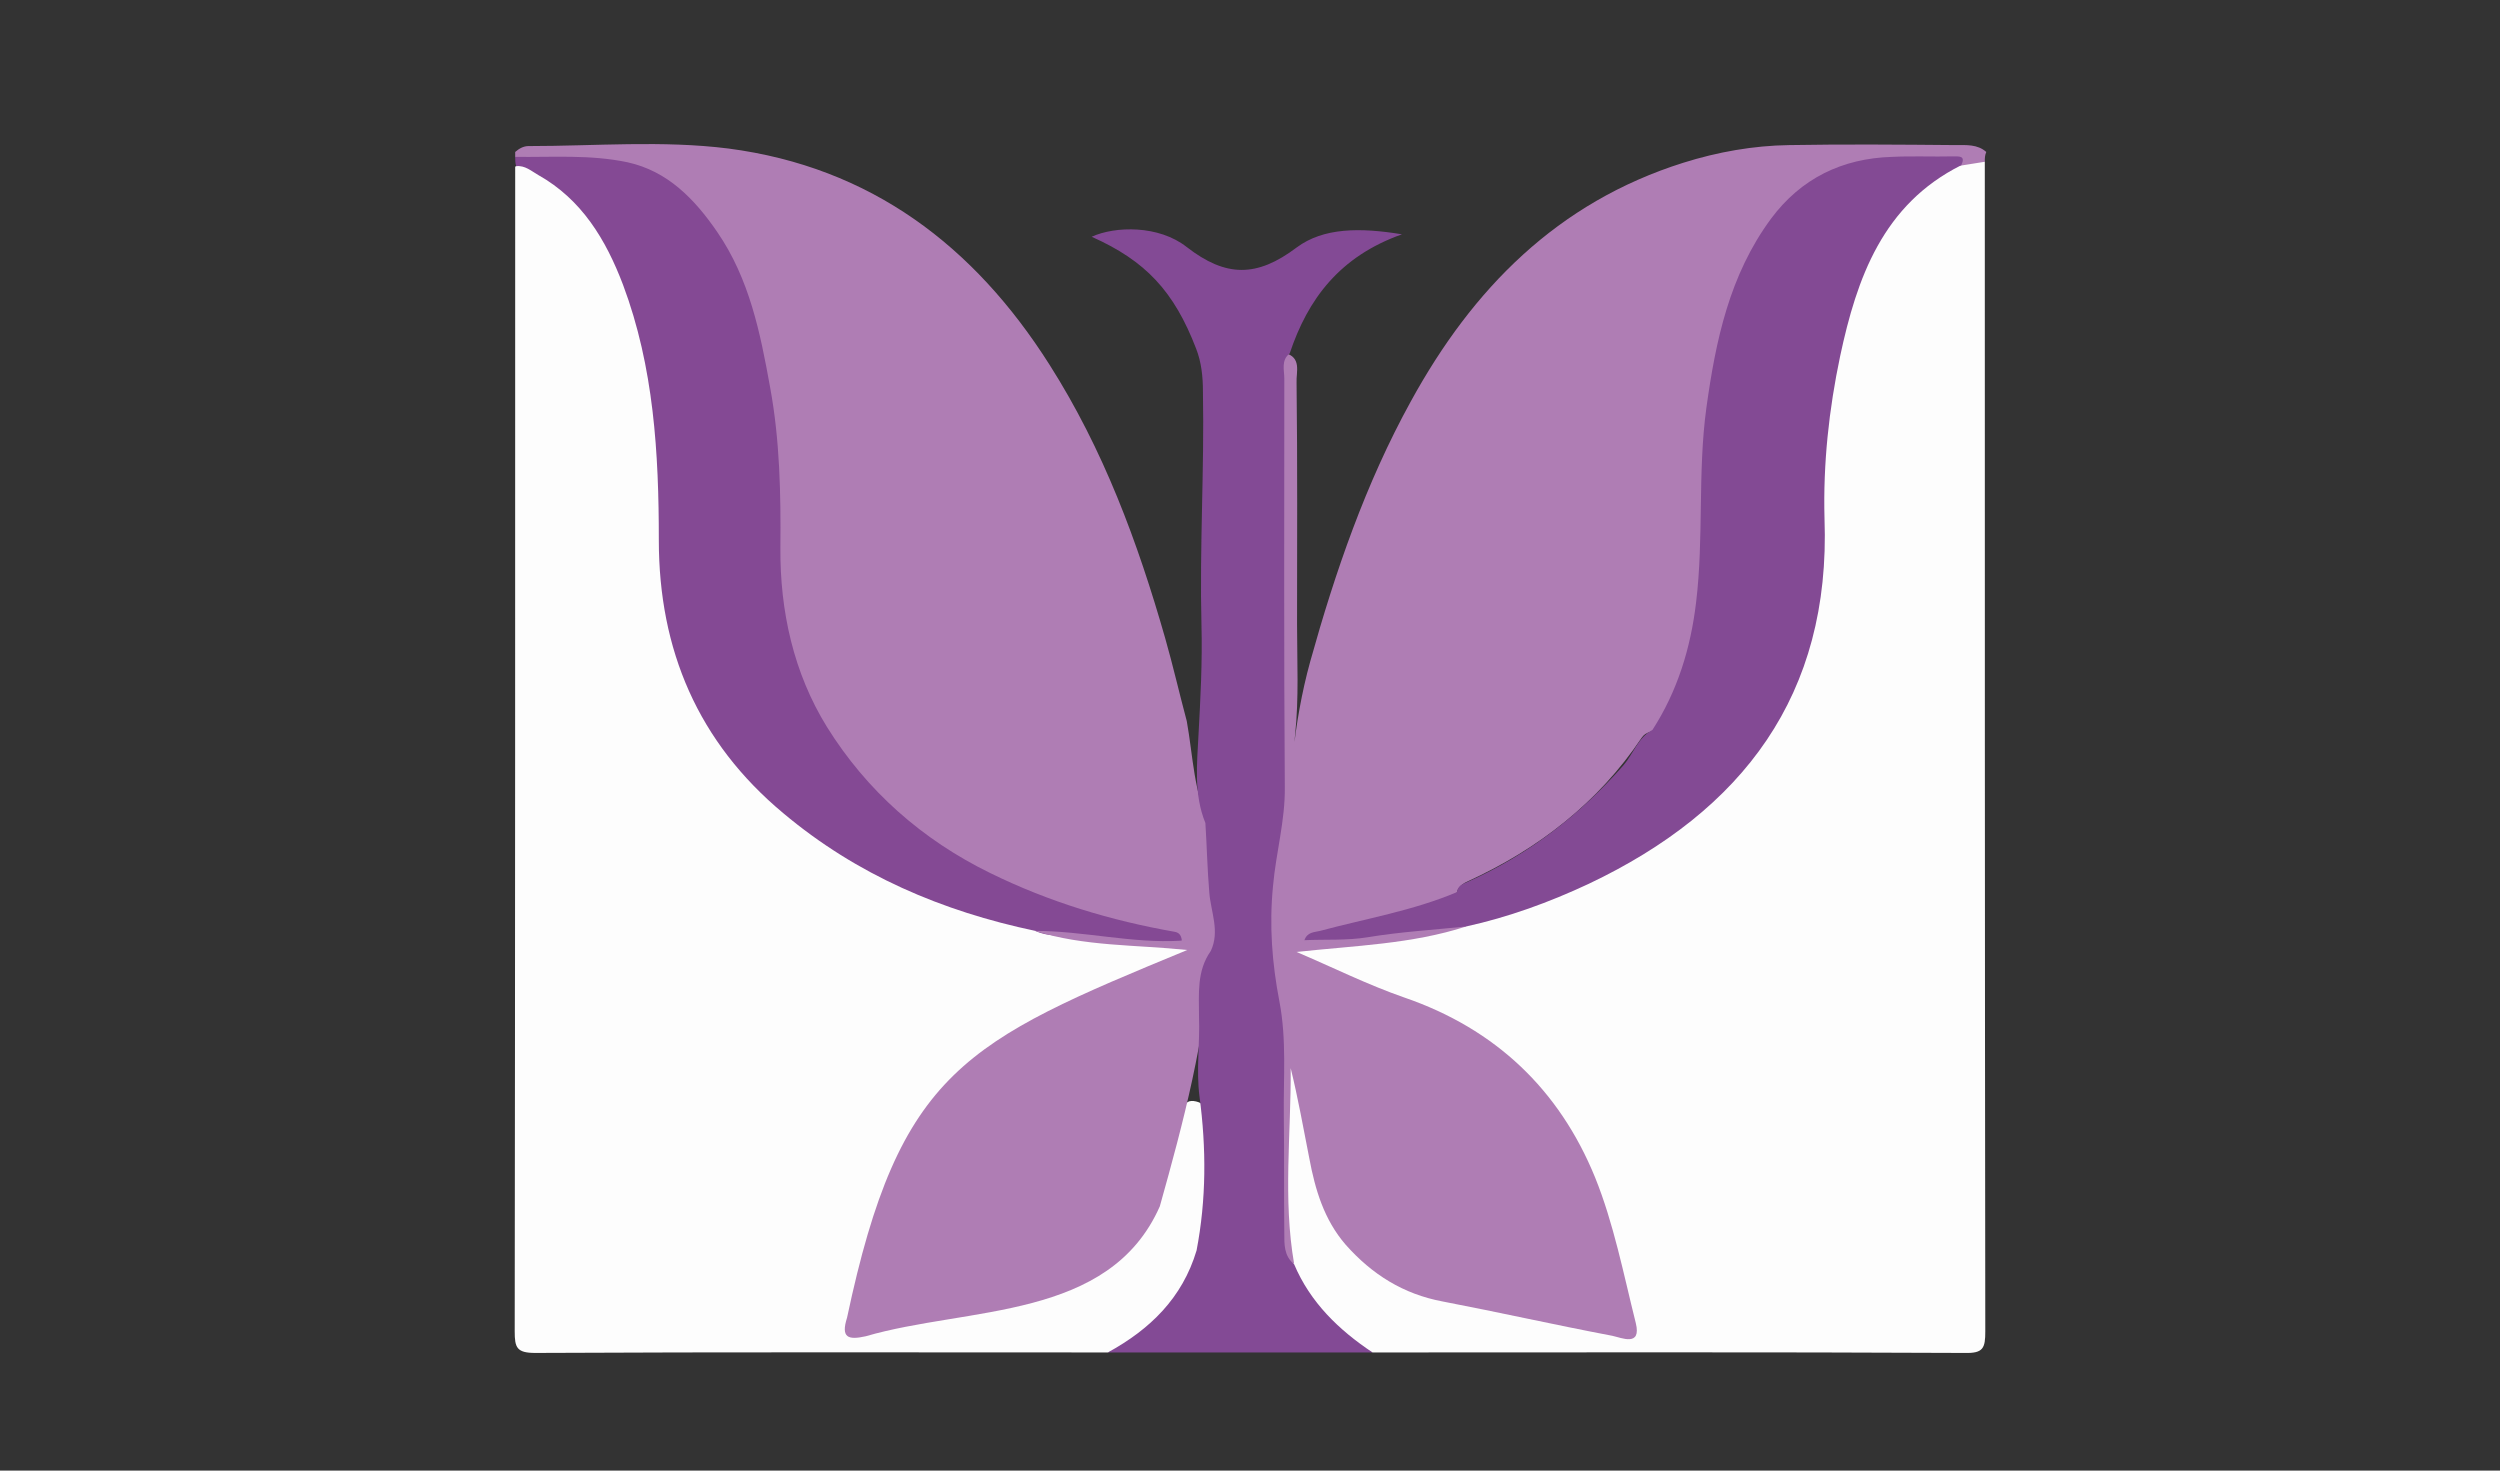 <?xml version="1.0" encoding="utf-8"?>
<!-- Generator: Adobe Illustrator 26.3.0, SVG Export Plug-In . SVG Version: 6.00 Build 0)  -->
<svg version="1.1" id="Layer_1" xmlns="http://www.w3.org/2000/svg" xmlns:xlink="http://www.w3.org/1999/xlink" x="0px" y="0px"
	 viewBox="0 0 510 300" style="enable-background:new 0 0 510 300;" xml:space="preserve">
<rect x="0" y="0" width="510" height="300" fill="#333333" stroke="none"/>
<style type="text/css">
	.st0{fill:#FDFDFD;}
	.st1{fill:#AF7DB4;}
	.st2{fill:#844994;}
	.st3{fill:#834A94;}
	.st4{fill:#834A95;}
</style>
<g>
	<path class="st0" d="M404.9,33c0,79.5,0,159,0.1,238.6c0,3.4-0.4,4.5-4.2,4.4c-40.3-0.2-80.5-0.1-120.8-0.1
		c-8.8-3.3-14-10-17.3-18.5c-2-12.4-0.7-24.9-0.9-37.3c0-1.1,0.2-2.7,1.4-2.9c1.8-0.3,1.9,1.6,2.2,2.7c1.3,5.5,2.1,11.1,3.2,16.7
		c3.6,16.9,11.4,24.6,28.2,28.1c9.9,2.1,19.9,4,29.8,6.1c5.3,1.1,6,0.3,4.5-5c-1.7-6.1-3-12.3-4.8-18.3c-5.6-18.8-17-32.6-35.1-40.3
		c-7.2-3.1-14.4-6-21.6-9.1c-0.9-0.4-1.9-0.7-2.7-1.2c-1.3-0.7-3.1-1.5-2.8-3.1c0.3-2.1,2.5-1.9,4.1-1.9c10.4,0.1,20.5-1.4,30.6-3.7
		c17.7-4.8,34.3-11.9,48.3-24.1c14.7-12.8,22.7-29.2,23.4-48.5c0.5-14.2,0.6-28.3,3.3-42.2c2-10.7,5.5-20.9,12.2-29.8
		c3.6-4.8,8-8.4,13.7-10.5C401.4,32.8,403.1,31.7,404.9,33z"/>
	<path class="st0" d="M226,275.9c-38.9,0-77.9-0.1-116.8,0.1c-3.8,0-4.2-1.1-4.2-4.4c0.1-79.2,0.1-158.4,0.1-237.6
		c2.6-1.5,4.4,0.3,6.4,1.4c7.2,4.2,11.7,10.8,15,18.2c4.5,9.9,6.6,20.5,8.1,31.3c1.5,11.3,0.6,22.6,1.7,33.8
		c2,20.6,11.7,36.4,27.7,48.8c12.8,9.9,27.4,16.1,43.1,20.1c1.5,0.4,2.9,0.7,4.3,1.2c7.9,2,16,2.4,24.2,2.7c1,0,2-0.1,3,0
		c1.7,0.2,4.2-0.4,4.5,1.9c0.3,2.1-2,2.8-3.7,3.5c-9.4,3.8-18.9,7.3-28,11.9c-16,8-26.5,20.7-31.1,38.2c-1.6,6.3-3.5,12.5-5.1,18.8
		c-1.4,5.3-1.2,5.7,4.1,4.8c12.1-2.1,24.3-4.1,36.1-7.5c12.1-3.5,20-12.2,22.4-25c0.6-3.3,1-6.6,2.5-9.6c1.1-1.5,0.8-4.5,3.7-3.8
		c2.6,0.6,2.6,3.1,2.6,5.3c0.2,7.9,0.1,15.8-1,23.7C242.8,264.4,237.1,272.5,226,275.9z"/>
	<path class="st1" d="M404.9,33c-1.7,0.3-3.3,0.5-5,0.8c-8.1-1-16.3-1.1-24.1,1.7c-9.7,3.4-15.7,11-19.4,20.3
		c-5.5,13.5-8.2,27.7-8,42.3c0.1,8.5-0.6,16.9-1.3,25.3c-0.8,9.1-3.4,17.9-8.9,25.5c-1.2,0.4-2.4,0.3-3.3,1.6
		c-8.9,13.3-21.1,22.7-35.5,29.3c-1.6,0.7-2.3,1.7-2.4,3.3c-3.8,3.5-9.1,2.8-13.5,4.5c-4.2,1.6-8.7,2.2-12.3,3.2
		c6.6-1,14-1.4,21.3-2.7c2.2-0.4,4.6-1.1,6.6,0.9c-11.1,3.6-22.7,3.9-34.6,5.2c7.3,3.1,14.5,6.7,22,9.3
		c18.6,6.4,31.6,18.8,38.9,36.7c3.8,9.4,5.8,19.7,8.3,29.7c1.2,4.9-2.9,3-4.8,2.6c-11.6-2.2-23.1-4.8-34.6-7
		c-8-1.5-14.4-5.5-19.8-11.6c-4.4-5.1-6.2-11.2-7.4-17.6c-1.2-6.1-2.3-12.3-3.8-18.4c0.1,13.3-1.6,26.7,0.7,39.9
		c-4.1-1-3.5-4.5-3.5-7.3c-0.2-10.7-0.1-21.3-0.1-32c0-5-0.2-10-1.2-14.9c-2.4-11.4-1.7-22.8,0.4-34.2c0.6-3.5,0.9-6.9,0.9-10.4
		c0-26.3,0-52.6,0-78.9c0-2.8-0.6-5.7,1.6-8.1c3.5,0.9,2.3,3.9,2.4,6c0.2,16.5,0.1,33,0.1,49.4c0,7.5,0.4,15-0.4,22.5
		c-0.2,1.6-0.1,3.3-0.4,3.9c0.6-5.8,1.7-12.4,3.5-18.9c5.1-18.3,11.3-36.3,20.5-53c12.6-23,29.9-40.6,55.6-48.7
		c7-2.2,14.3-3.5,21.6-3.6c11.3-0.2,22.6-0.1,34,0c2.1,0,4.4-0.2,6.2,1.4C404.9,31.7,404.9,32.3,404.9,33z"/>
	<path class="st1" d="M105.1,32c0-0.3,0-0.7,0-1c0.8-0.7,1.7-1.2,2.7-1.2c13.6,0,27.3-1.2,40.8,0.5c29,3.8,50.1,19.8,65.5,44.1
		c11,17.3,18,36.2,23.6,55.8c1.6,5.6,2.9,11.3,4.4,16.9c1.3,7.2,1.4,14.6,4.7,21.3c1,7.5,1.4,15.1,2.2,22.6c0.1,1.2-0.1,2.3-1.1,3.2
		c-2.9,1.6-4.5-2-7-1.8c-7.4-1.9-14.8-3.7-22.2-5.9c-20.7-6.2-37.8-17.4-49.9-35.3c-7.9-11.6-11.1-24.9-11.1-38.8
		c0-14.7-0.8-29.3-4.3-43.6c-1.4-5.9-3.4-11.5-6.2-16.8c-6.7-12.8-17-19.1-31.5-18.5C112.2,33.4,108.4,34.3,105.1,32z"/>
	<path class="st2" d="M105.1,32c7.6,0.1,15.3-0.5,22.9,1.1c8.2,1.8,13.7,7.5,18.3,14.2c6.6,9.6,8.8,20.6,10.8,31.7
		c2,10.8,2.2,21.8,2.1,32.7c-0.1,13,2.7,25.6,9.5,36.6c8.1,13,19.4,23,33.3,29.8c12,5.9,24.6,9.7,37.7,12c1,0.2,1.3,0.9,1.4,1.8
		c-7.4,1.8-14.7-0.5-22.1-0.9c-2.5-0.2-5.3,0.1-7.8-1.1c-19-4-36.4-11.4-51.4-24c-17.4-14.5-25.4-33.3-25.4-55.7
		c0-17.7-1-35.3-7.3-52.1c-3.5-9.2-8.4-17.4-17.3-22.4c-1.4-0.8-2.7-2-4.5-1.8C105.1,33.3,105.1,32.7,105.1,32z"/>
	<path class="st3" d="M299.1,189c-6.7,0.7-13.5,1.1-20.1,2.2c-4.3,0.7-8.5,0.4-12.9,0.6c0.6-1.7,2-1.6,3.2-1.9
		c9.3-2.5,18.9-4.1,27.9-7.9c0.2-1.4,1.3-1.7,2.4-2.2c12.3-5.5,22.7-13.6,31.6-23.7c2-2.3,2.9-5.6,5.9-7.2c5.1-7.9,7.8-16.7,8.9-26
		c1.6-13.2,0.3-26.5,2.1-39.7c1.9-13.7,4.7-27.1,13.2-38.6c6.1-8.2,14.5-12.3,24.7-12.6c4.1-0.2,8.3,0,12.5-0.1
		c1.3,0,2.5-0.1,1.6,1.8c-16,8-21.3,23-24.7,38.9c-2.3,10.9-3.5,22-3.2,33.2c1.3,36-16.7,59.6-48.1,74.5
		C316,184.1,307.7,187.1,299.1,189z"/>
	<path class="st1" d="M211.1,189.9c10,0,19.8,2.6,29.8,2c2.3-0.2,4.1,1.1,6.1,2c-1,17.8-5.6,35.1-10.4,52.2
		c-10.3,23.3-39.1,20.4-60,26.5c-3.6,0.8-5.1,0.3-3.8-3.8c10.7-50.5,24.1-56.3,69.4-75C231.7,192.7,221.2,193.1,211.1,189.9z"/>
	<path class="st4" d="M244,71.1c-4.5-11.7-10.3-17.9-21.3-22.8c4.8-2.2,13.7-2.4,19.4,2.1c8,6.2,14.3,6.2,22.4,0.1
		c5.5-4.1,13-4.1,21.5-2.7c-12.7,4.5-19.2,13.2-22.9,24.3c-1.8,1.4-1.1,3.4-1.1,5.1c0,27.8-0.1,55.5,0.1,83.3
		c0.1,6.9-1.8,13.4-2.4,20.2c-0.8,8.1-0.2,15.8,1.3,23.6c1.5,7.8,0.8,15.6,0.9,23.3c0.1,8,0,16,0.1,23.9c0,2.3-0.1,4.7,2,6.4
		c3.3,7.8,9.1,13.4,16,18c-18,0-36,0-54,0c8.6-4.7,15.2-11.1,18.1-20.8c2-10.4,2-20.9,0.6-31.4c-0.7-5.4,0.1-10.9-0.1-16.3
		c0-4.6-0.5-9.3,2.4-13.4c1.9-4,0-8-0.3-11.9c-0.4-4.7-0.5-9.5-0.8-14.2c-2.4-5.9-1.7-12.1-1.4-18.1c0.4-7.4,0.8-14.8,0.6-22.3
		c-0.4-15.9,0.6-31.7,0.3-47.6C245.4,76.9,245.1,73.9,244,71.1z"/>
</g>
</svg>
